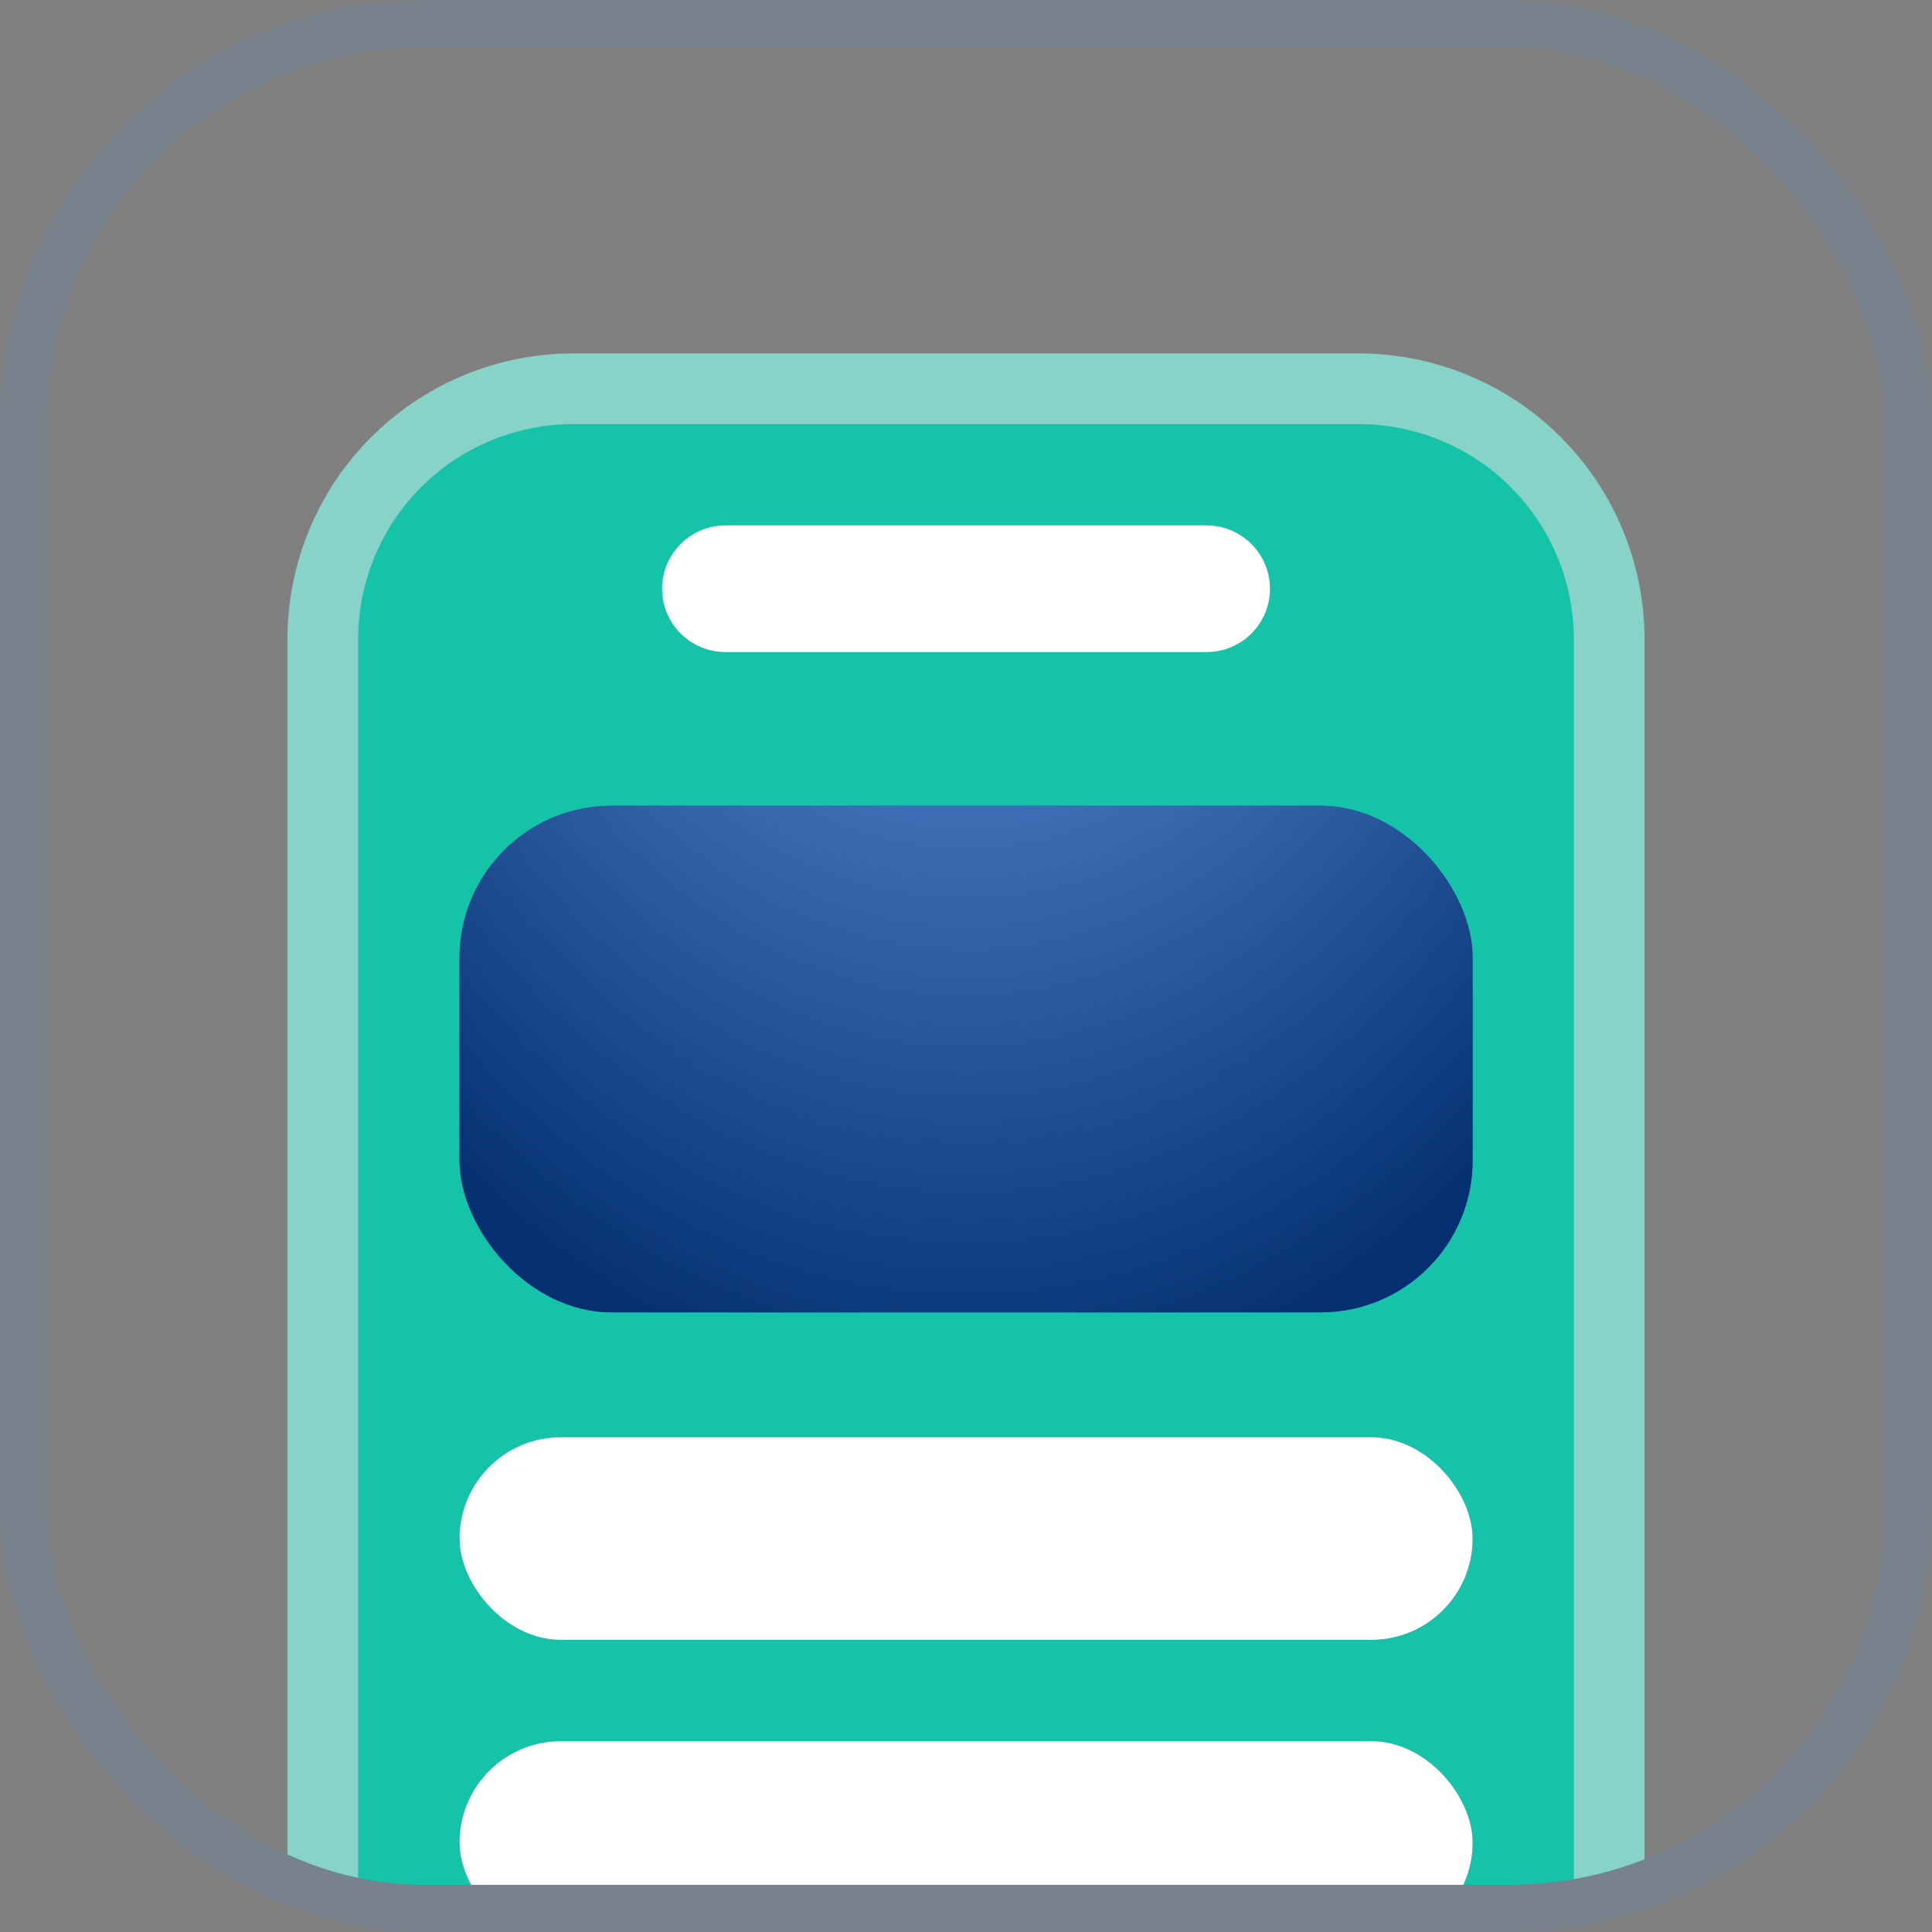 <svg width="82" height="82" viewBox="0 0 82 82" fill="none" xmlns="http://www.w3.org/2000/svg">
<rect x="0" y="0" width="82" height="82" fill="#808080" stroke="none"/>
<g clip-path="url(#clip0_1023_1455)">
<path d="M57.662 16.5C60.483 16.5 63.189 17.62 65.184 19.615L65.547 19.998C67.314 21.949 68.299 24.493 68.299 27.138V94.862C68.299 97.507 67.314 100.051 65.547 102.002L65.184 102.385C63.189 104.379 60.483 105.5 57.662 105.5H24.337C21.692 105.5 19.149 104.515 17.197 102.748L16.814 102.385C14.819 100.39 13.699 97.683 13.699 94.862V27.138C13.699 24.317 14.819 21.61 16.814 19.615L17.197 19.252C19.149 17.485 21.692 16.5 24.337 16.5H57.662Z" fill="#15C3A9" stroke="#88D3C8" stroke-width="3"/>
<path d="M30.789 22.3H51.214C51.927 22.3 52.61 22.583 53.114 23.087C53.618 23.591 53.902 24.275 53.902 24.988C53.902 25.7 53.618 26.384 53.114 26.888C52.61 27.392 51.927 27.675 51.214 27.675H30.789C30.076 27.675 29.393 27.392 28.889 26.888C28.385 26.384 28.102 25.7 28.102 24.988C28.102 24.275 28.385 23.591 28.889 23.087C29.393 22.583 30.076 22.3 30.789 22.3Z" fill="white"/>
<rect x="19.504" y="34.2" width="43" height="21.5" rx="6.45" fill="#195BD7"/>
<rect x="19.504" y="34.2" width="43" height="21.5" rx="6.45" fill="url(#paint0_radial_1023_1455)"/>
<rect x="19.504" y="61" width="43" height="8.6" rx="4.3" fill="#195BD7"/>
<rect x="19.504" y="61" width="43" height="8.6" rx="4.3" fill="white"/>
<rect x="19.504" y="73.9" width="43" height="8.6" rx="4.3" fill="#195BD7"/>
<rect x="19.504" y="73.9" width="43" height="8.6" rx="4.3" fill="white"/>
</g>
<rect x="1" y="1" width="80" height="80" rx="17" stroke="#2F9AFB" stroke-opacity="0.1" stroke-width="2"/>
<defs>
<radialGradient id="paint0_radial_1023_1455" cx="0" cy="0" r="1" gradientUnits="userSpaceOnUse" gradientTransform="translate(41.004 5.672) rotate(90) scale(55.2 38.643)">
<stop stop-color="#7EB2FF"/>
<stop offset="0.985" stop-color="#043071"/>
</radialGradient>
<clipPath id="clip0_1023_1455">
<rect x="2" y="2" width="78" height="78" rx="16" fill="white"/>
</clipPath>
</defs>
</svg>
